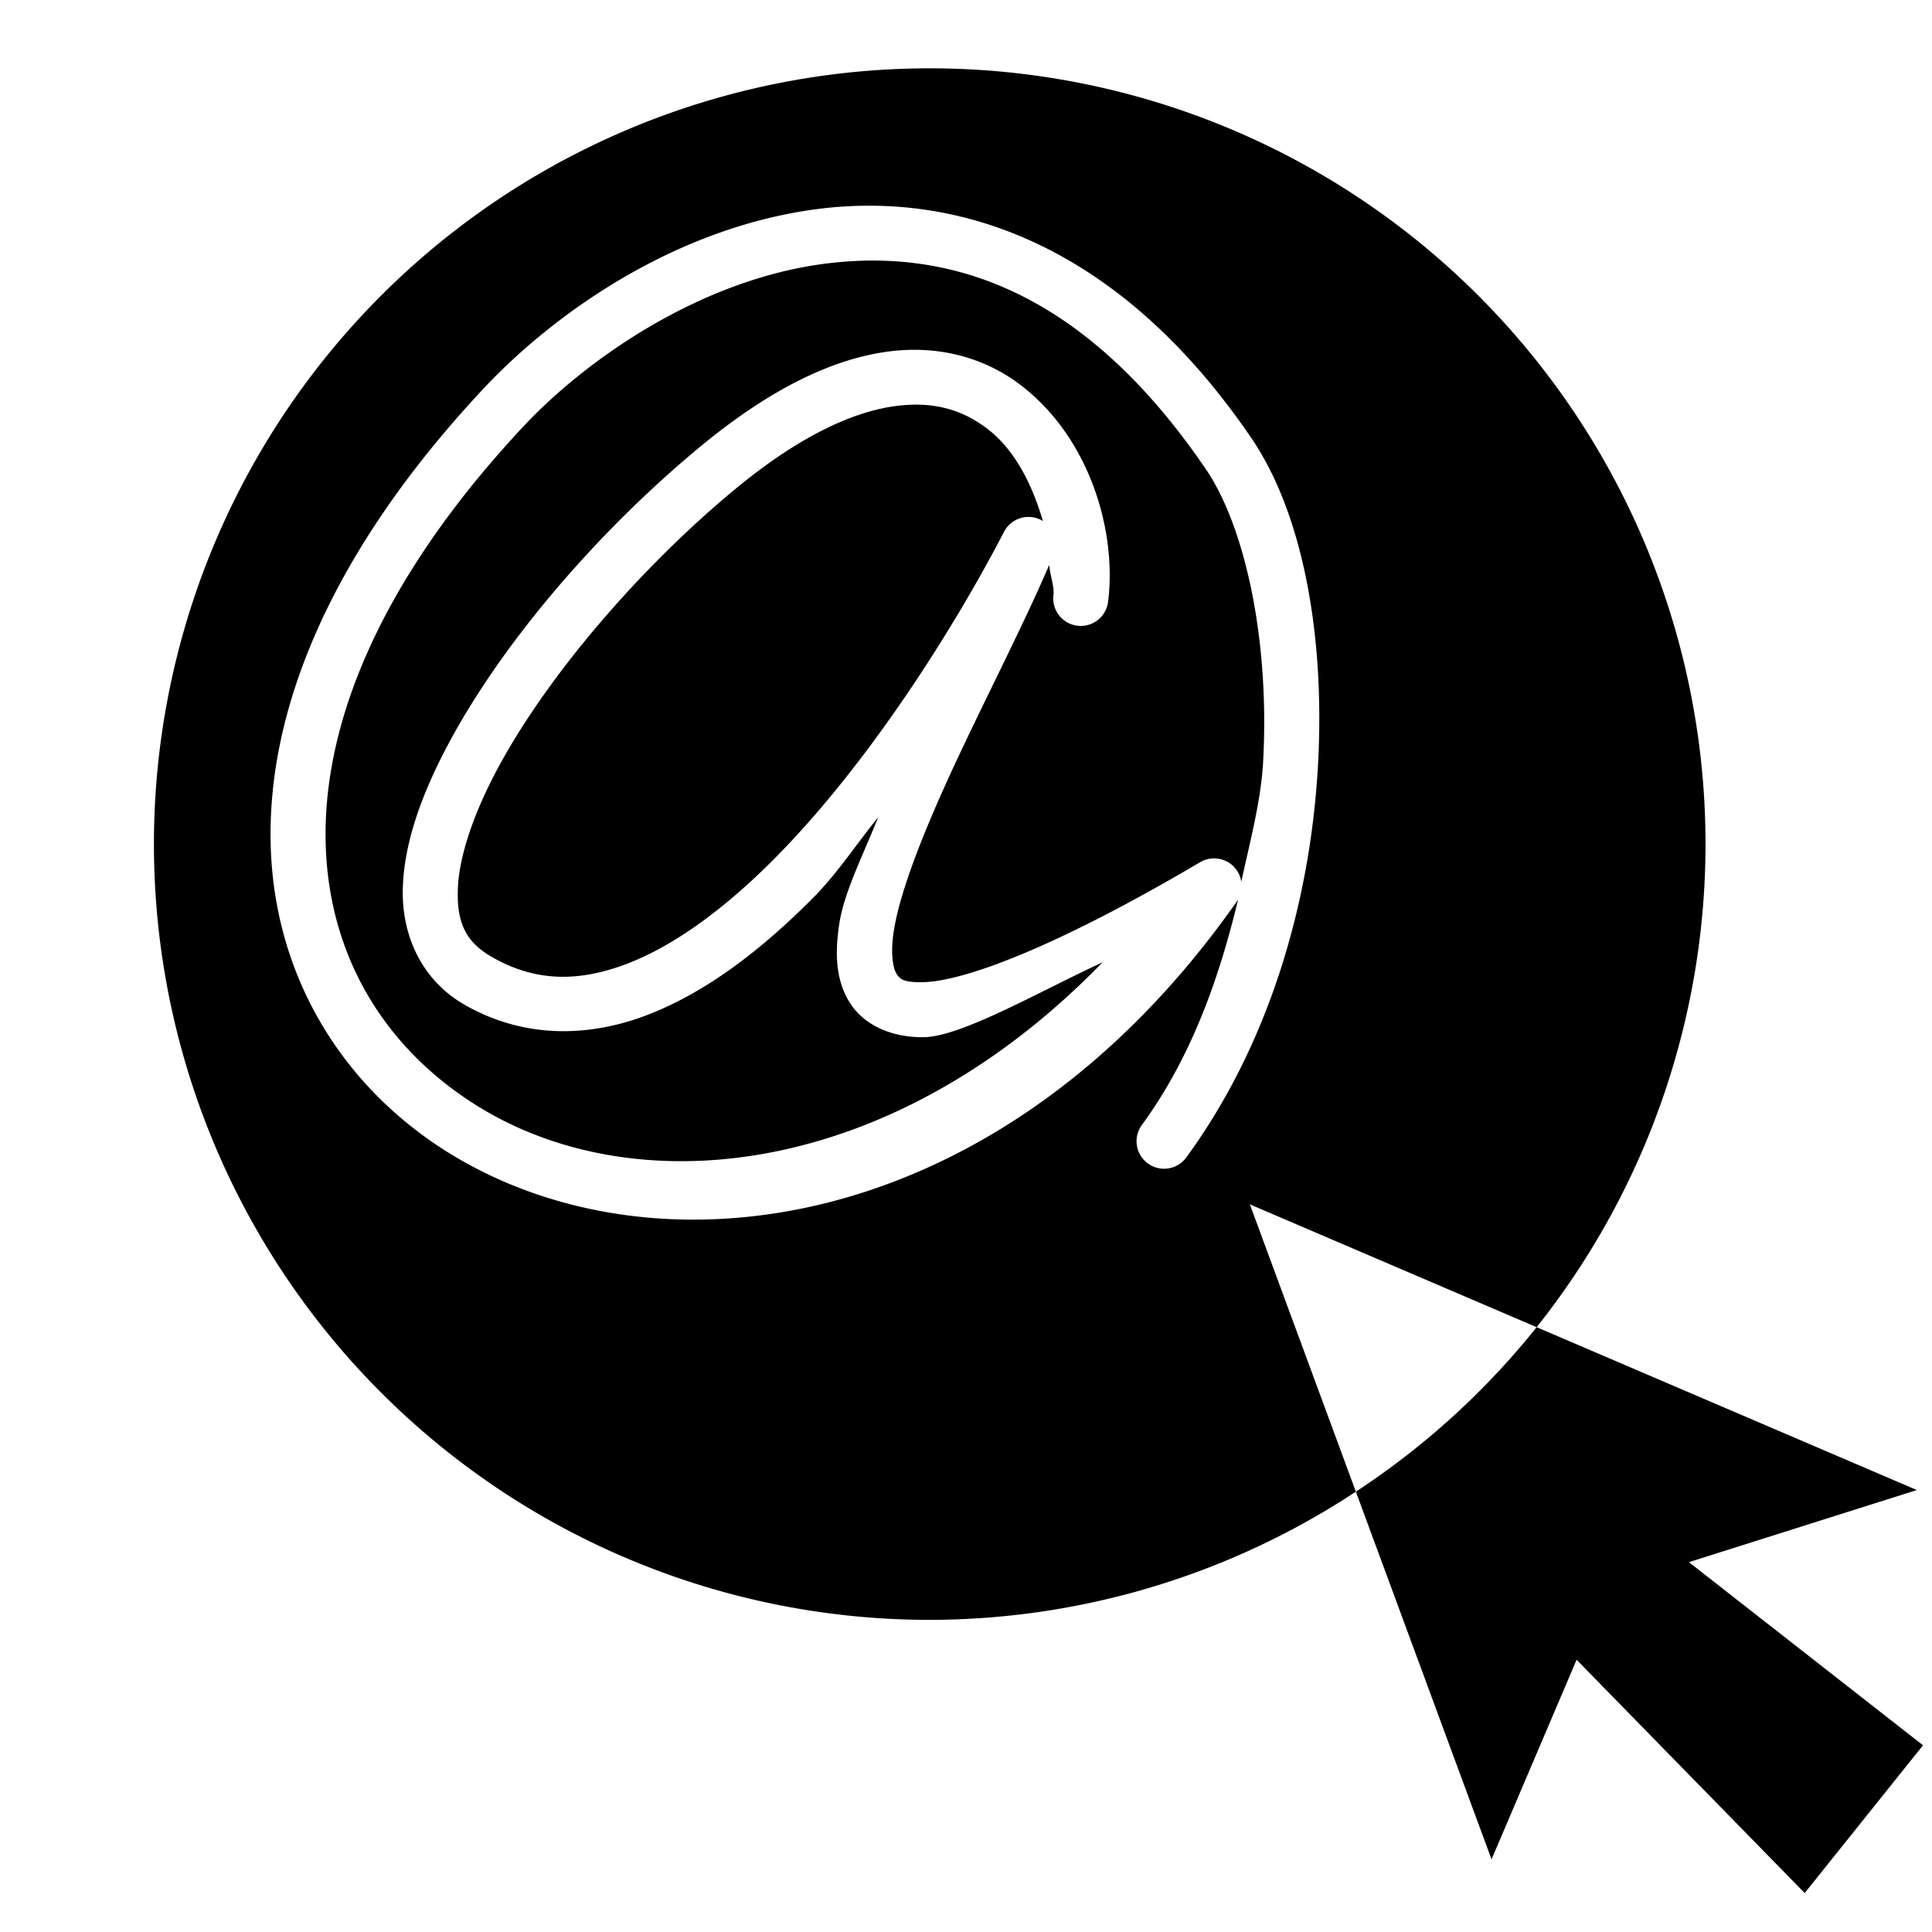 <?xml version="1.0" encoding="UTF-8" standalone="no"?>
<svg
   xmlns:dc="http://purl.org/dc/elements/1.1/"
   xmlns:cc="http://creativecommons.org/ns#"
   xmlns:rdf="http://www.w3.org/1999/02/22-rdf-syntax-ns#"
   xmlns:svg="http://www.w3.org/2000/svg"
   xmlns="http://www.w3.org/2000/svg"
   id="svg831"
   version="1.1"
   viewBox="0 0 26.458 26.458"
   height="100"
   width="100">
  <defs
     id="defs825" />
  <g
     transform="translate(0,-270.542)"
     id="layer1">
    <path
       id="path1378"
       transform="matrix(0.265,0,0,0.265,0,270.542)"
       d="M 48.045 3.531 A 40.09 40.09 0 0 0 7.955 43.621 A 40.09 40.09 0 0 0 48.045 83.711 A 40.09 40.09 0 0 0 70.068 77.086 L 64.59 62.238 L 79.41 68.586 A 40.09 40.09 0 0 0 88.137 43.621 A 40.09 40.09 0 0 0 48.045 3.531 z M 79.41 68.586 A 40.09 40.09 0 0 1 70.068 77.086 L 77.08 96.088 L 81.475 85.773 L 93.262 97.828 L 99.377 90.193 L 87.279 80.729 L 99.059 77.002 L 79.41 68.586 z M 45.076 10.631 C 51.658 10.681 58.736 13.93 64.672 22.645 C 67.271 26.46 68.483 32.67 68.113 39.498 C 67.744 46.326 65.719 53.765 61.322 59.791 A 1.422 1.422 0 1 1 59.025 58.115 C 61.548 54.658 62.993 50.603 63.986 46.475 A 1.422 1.422 0 0 1 63.912 46.592 C 51.807 63.834 34.057 66.279 23.23 59.6 C 17.817 56.26 14.163 50.584 13.988 43.633 C 13.813 36.682 17.06 28.572 24.943 20.129 C 28.674 16.133 34.97 11.731 42.291 10.797 C 43.206 10.68 44.136 10.624 45.076 10.631 z M 45.072 13.465 C 44.259 13.466 43.451 13.523 42.652 13.625 C 36.262 14.44 30.356 18.495 27.018 22.07 C 19.488 30.135 16.679 37.557 16.83 43.566 C 16.981 49.576 20.033 54.292 24.723 57.186 C 32.936 62.253 46.116 60.915 56.98 49.729 C 53.764 51.214 49.718 53.551 47.783 53.598 C 46.133 53.637 44.634 52.997 43.893 51.781 C 43.151 50.565 43.152 49.157 43.383 47.678 C 43.631 46.088 44.649 44.082 45.385 42.229 C 44.252 43.628 43.263 45.146 42.025 46.393 C 39.369 49.068 36.504 51.281 33.447 52.453 C 30.39 53.625 27.051 53.667 24.006 51.922 C 21.791 50.653 20.757 48.337 20.816 45.936 C 20.876 43.534 21.813 40.96 23.252 38.295 C 26.131 32.965 31.102 27.279 36.215 23.059 C 39.791 20.107 42.941 18.598 45.752 18.188 C 48.562 17.777 51.002 18.544 52.803 19.943 C 56.404 22.742 57.713 27.584 57.262 31.105 A 1.422 1.422 0 1 1 54.441 30.744 C 54.495 30.329 54.257 29.7 54.221 29.193 C 53.011 32.019 51.282 35.391 49.688 38.76 C 48.007 42.31 46.546 45.827 46.188 48.121 C 46.008 49.268 46.15 50.023 46.322 50.305 C 46.494 50.586 46.676 50.782 47.717 50.756 C 49.799 50.706 54.488 49 62.023 44.555 A 1.422 1.422 0 0 1 64.148 45.566 C 64.598 43.479 65.167 41.382 65.277 39.344 C 65.622 32.97 64.305 27.164 62.318 24.248 C 56.775 16.109 50.768 13.455 45.072 13.465 z M 47.645 20.918 C 47.185 20.897 46.694 20.923 46.166 21 C 44.055 21.308 41.332 22.521 38.023 25.252 C 33.185 29.245 28.38 34.788 25.756 39.646 C 24.444 42.076 23.699 44.335 23.658 46.01 C 23.617 47.684 24.062 48.677 25.424 49.457 C 27.712 50.768 29.95 50.745 32.428 49.795 C 34.906 48.845 37.528 46.885 40.01 44.385 C 44.974 39.385 49.39 32.295 51.887 27.48 A 1.422 1.422 0 0 1 53.895 26.926 C 53.358 25.1 52.492 23.3 51.061 22.188 C 50.119 21.456 49.024 20.98 47.645 20.918 z "
       style="opacity:1;fill:#000000;fill-opacity:1;stroke:none;stroke-width:1.002;stroke-linecap:square;stroke-linejoin:round;stroke-miterlimit:4;stroke-dasharray:none;stroke-dashoffset:0;stroke-opacity:1" />
  </g>
</svg>

